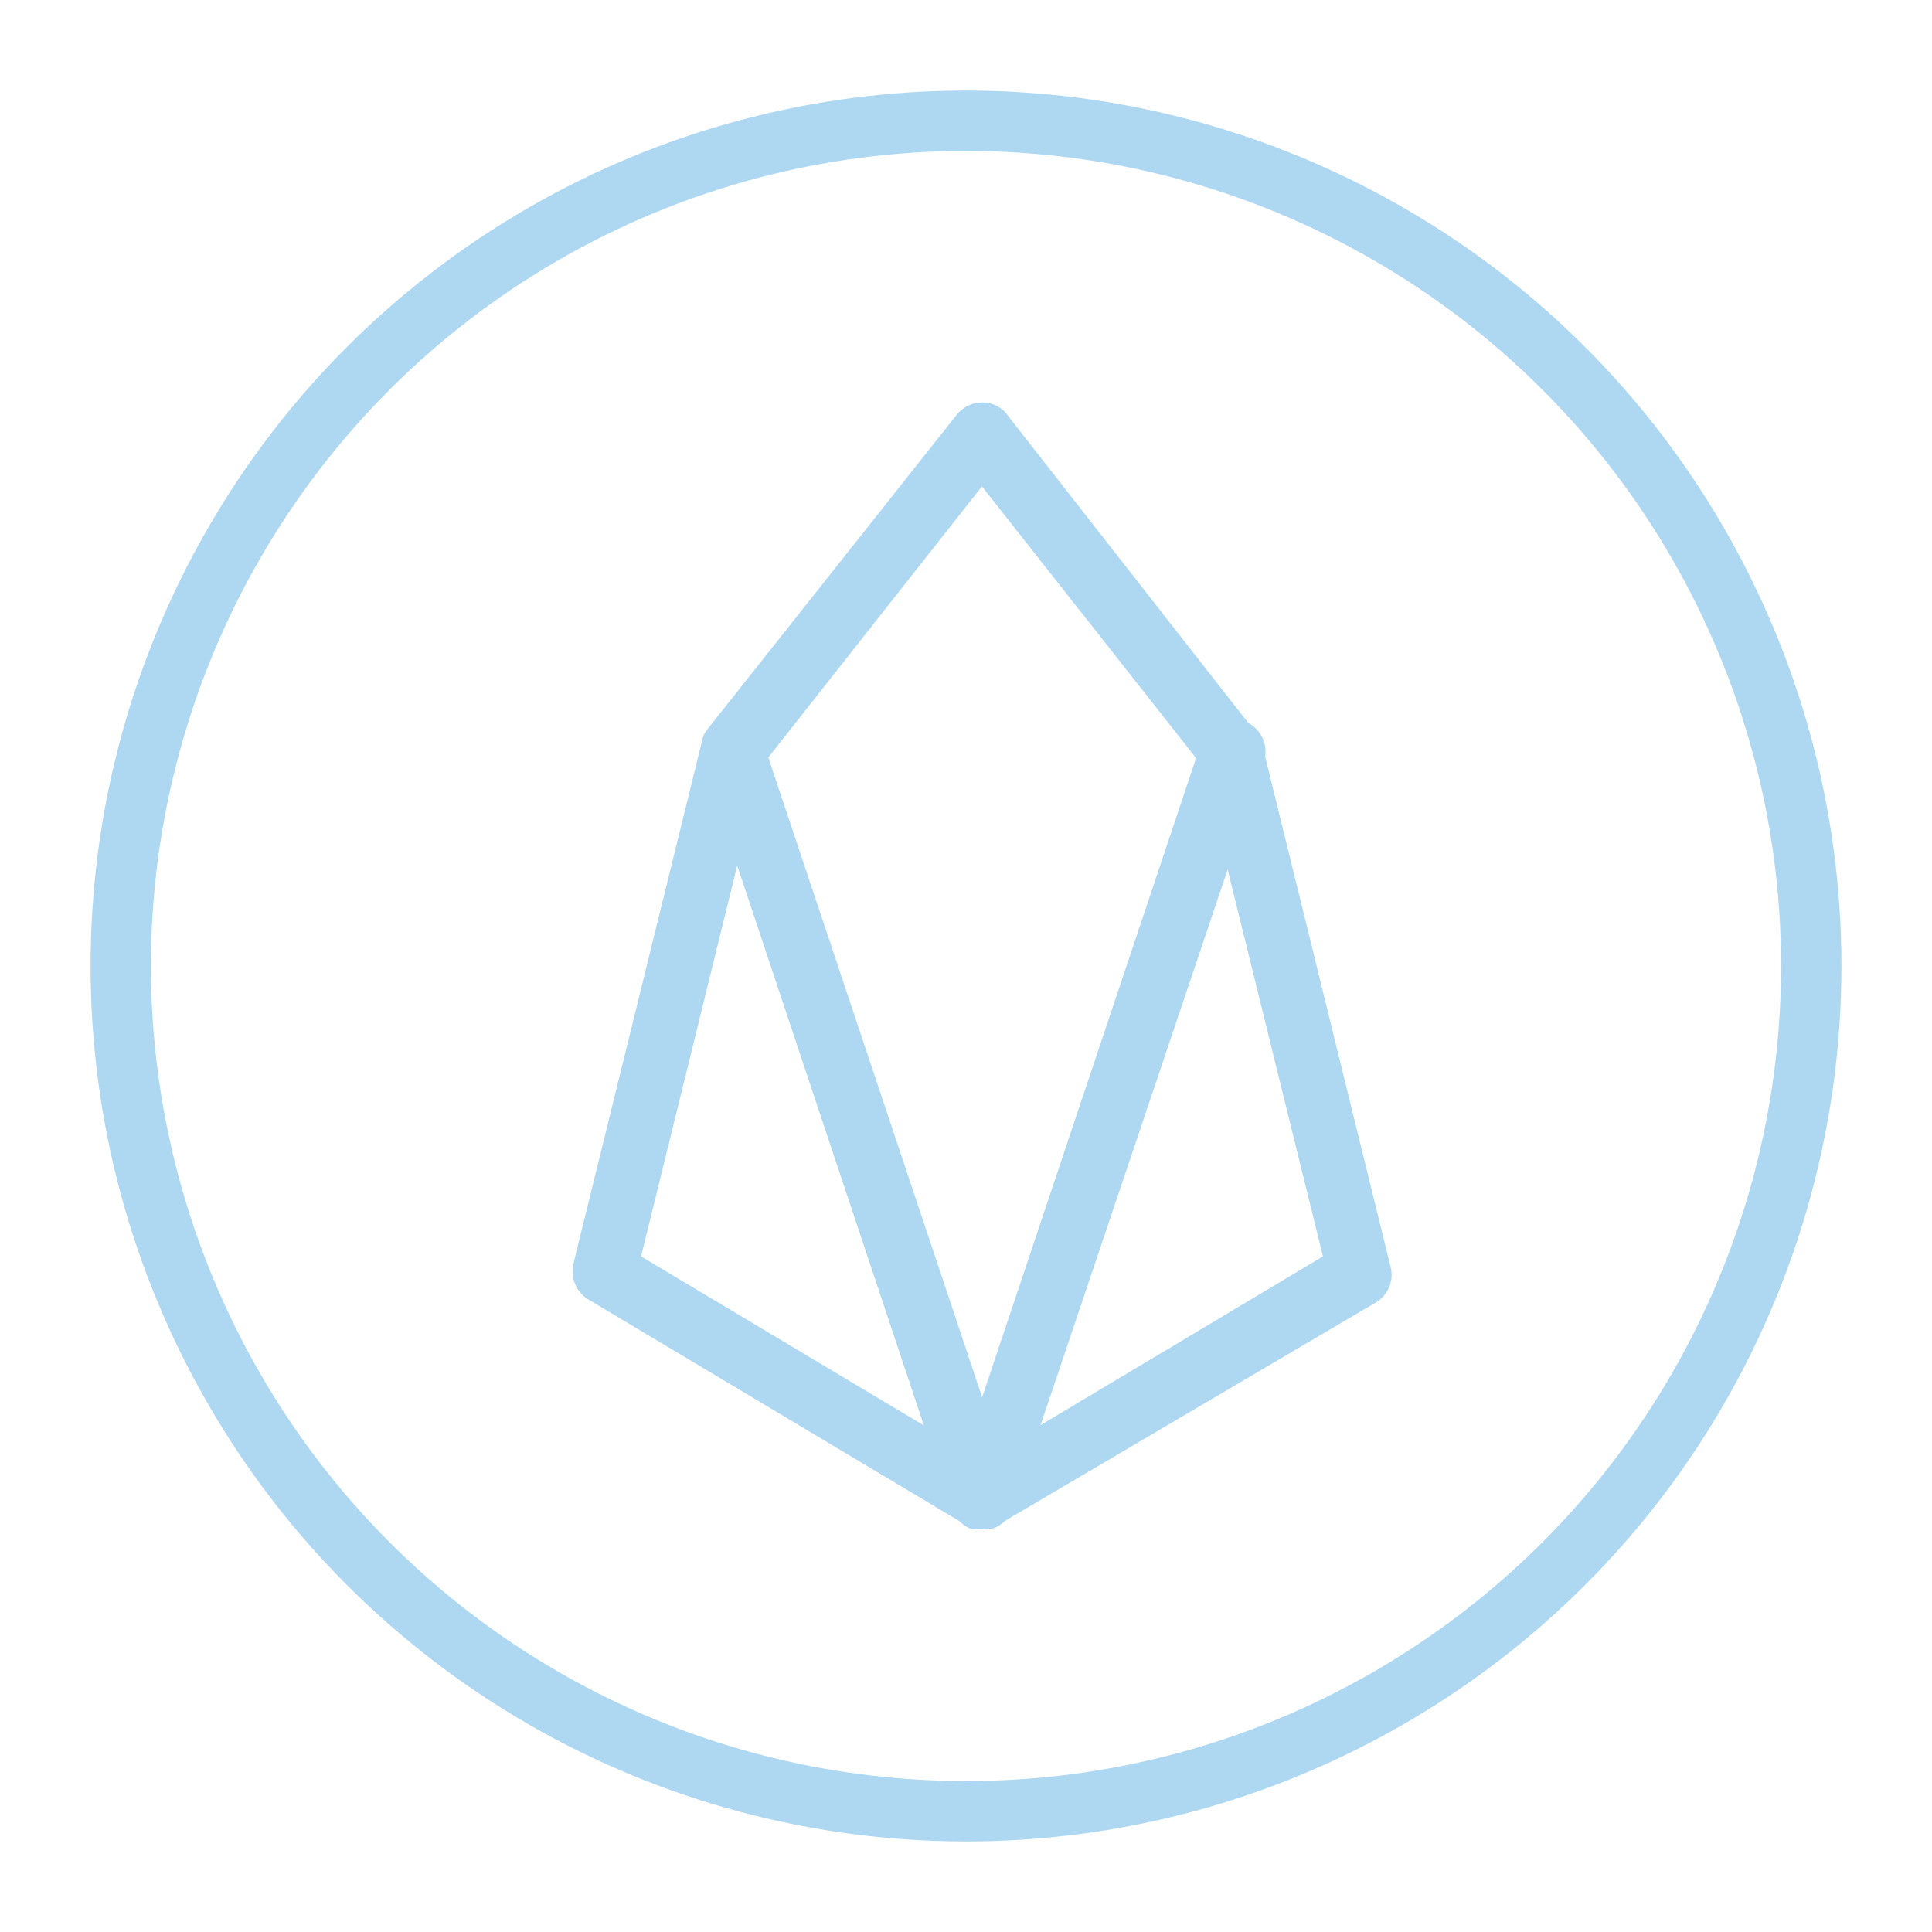 <?xml version="1.0" encoding="UTF-8"?>
<svg width="16px" height="16px" viewBox="0 0 16 16" version="1.1" xmlns="http://www.w3.org/2000/svg" xmlns:xlink="http://www.w3.org/1999/xlink">
    <!-- Generator: Sketch 48.1 (47250) - http://www.bohemiancoding.com/sketch -->
    <title>eos@3x</title>
    <desc>Created with Sketch.</desc>
    <defs></defs>
    <g id="主界面-copy-2" stroke="none" stroke-width="1" fill="none" fill-rule="evenodd" transform="translate(-250, -634)">
        <g id="eos" transform="translate(251, 635)">
            <circle id="Oval" stroke="#AED7F1" stroke-width="0.5" cx="7" cy="7" r="7"></circle>
            <g id="eos-(1)-copy" transform="translate(3.733, 2.333)" fill="#AED7F1" fill-rule="nonzero">
                <path d="M3.402,9.332 C3.353,9.333 3.306,9.32 3.264,9.295 L0.137,7.427 C0.038,7.366 -0.011,7.249 0.015,7.135 L1.079,2.812 C1.084,2.773 1.101,2.736 1.126,2.706 L3.19,0.102 C3.281,-0.013 3.448,-0.033 3.563,0.057 C3.679,0.148 3.699,0.315 3.608,0.43 L1.576,3.008 L0.576,7.072 L3.534,8.84 C3.66,8.915 3.702,9.077 3.63,9.205 C3.58,9.283 3.494,9.33 3.402,9.332 Z" id="Shape"></path>
                <path d="M3.402,9.332 C3.29,9.335 3.188,9.267 3.148,9.162 L1.084,2.971 C1.038,2.833 1.111,2.685 1.248,2.637 C1.316,2.614 1.391,2.62 1.455,2.652 C1.518,2.685 1.566,2.743 1.587,2.812 L3.651,8.988 C3.674,9.054 3.67,9.128 3.639,9.191 C3.609,9.255 3.554,9.304 3.487,9.326 L3.402,9.332 Z" id="Shape"></path>
                <path d="M3.402,9.332 C3.309,9.331 3.223,9.283 3.174,9.205 C3.138,9.144 3.126,9.072 3.143,9.003 C3.16,8.935 3.204,8.876 3.264,8.84 L6.223,7.072 L5.222,3.008 L3.19,0.43 C3.101,0.315 3.123,0.149 3.238,0.06 C3.292,0.015 3.362,-0.006 3.432,0.002 C3.502,0.01 3.566,0.046 3.608,0.102 L5.678,2.748 C5.699,2.781 5.715,2.817 5.725,2.854 L6.784,7.162 C6.812,7.275 6.762,7.393 6.662,7.453 L3.534,9.295 C3.495,9.32 3.449,9.333 3.402,9.332 Z" id="Shape"></path>
                <path d="M3.402,9.332 L3.317,9.332 C3.18,9.282 3.105,9.133 3.148,8.993 L5.217,2.812 C5.237,2.74 5.287,2.681 5.353,2.648 C5.42,2.614 5.497,2.611 5.566,2.637 C5.703,2.685 5.778,2.832 5.736,2.971 L3.651,9.162 C3.612,9.266 3.512,9.334 3.402,9.332 Z" id="Shape"></path>
            </g>
        </g>
    </g>
</svg>
